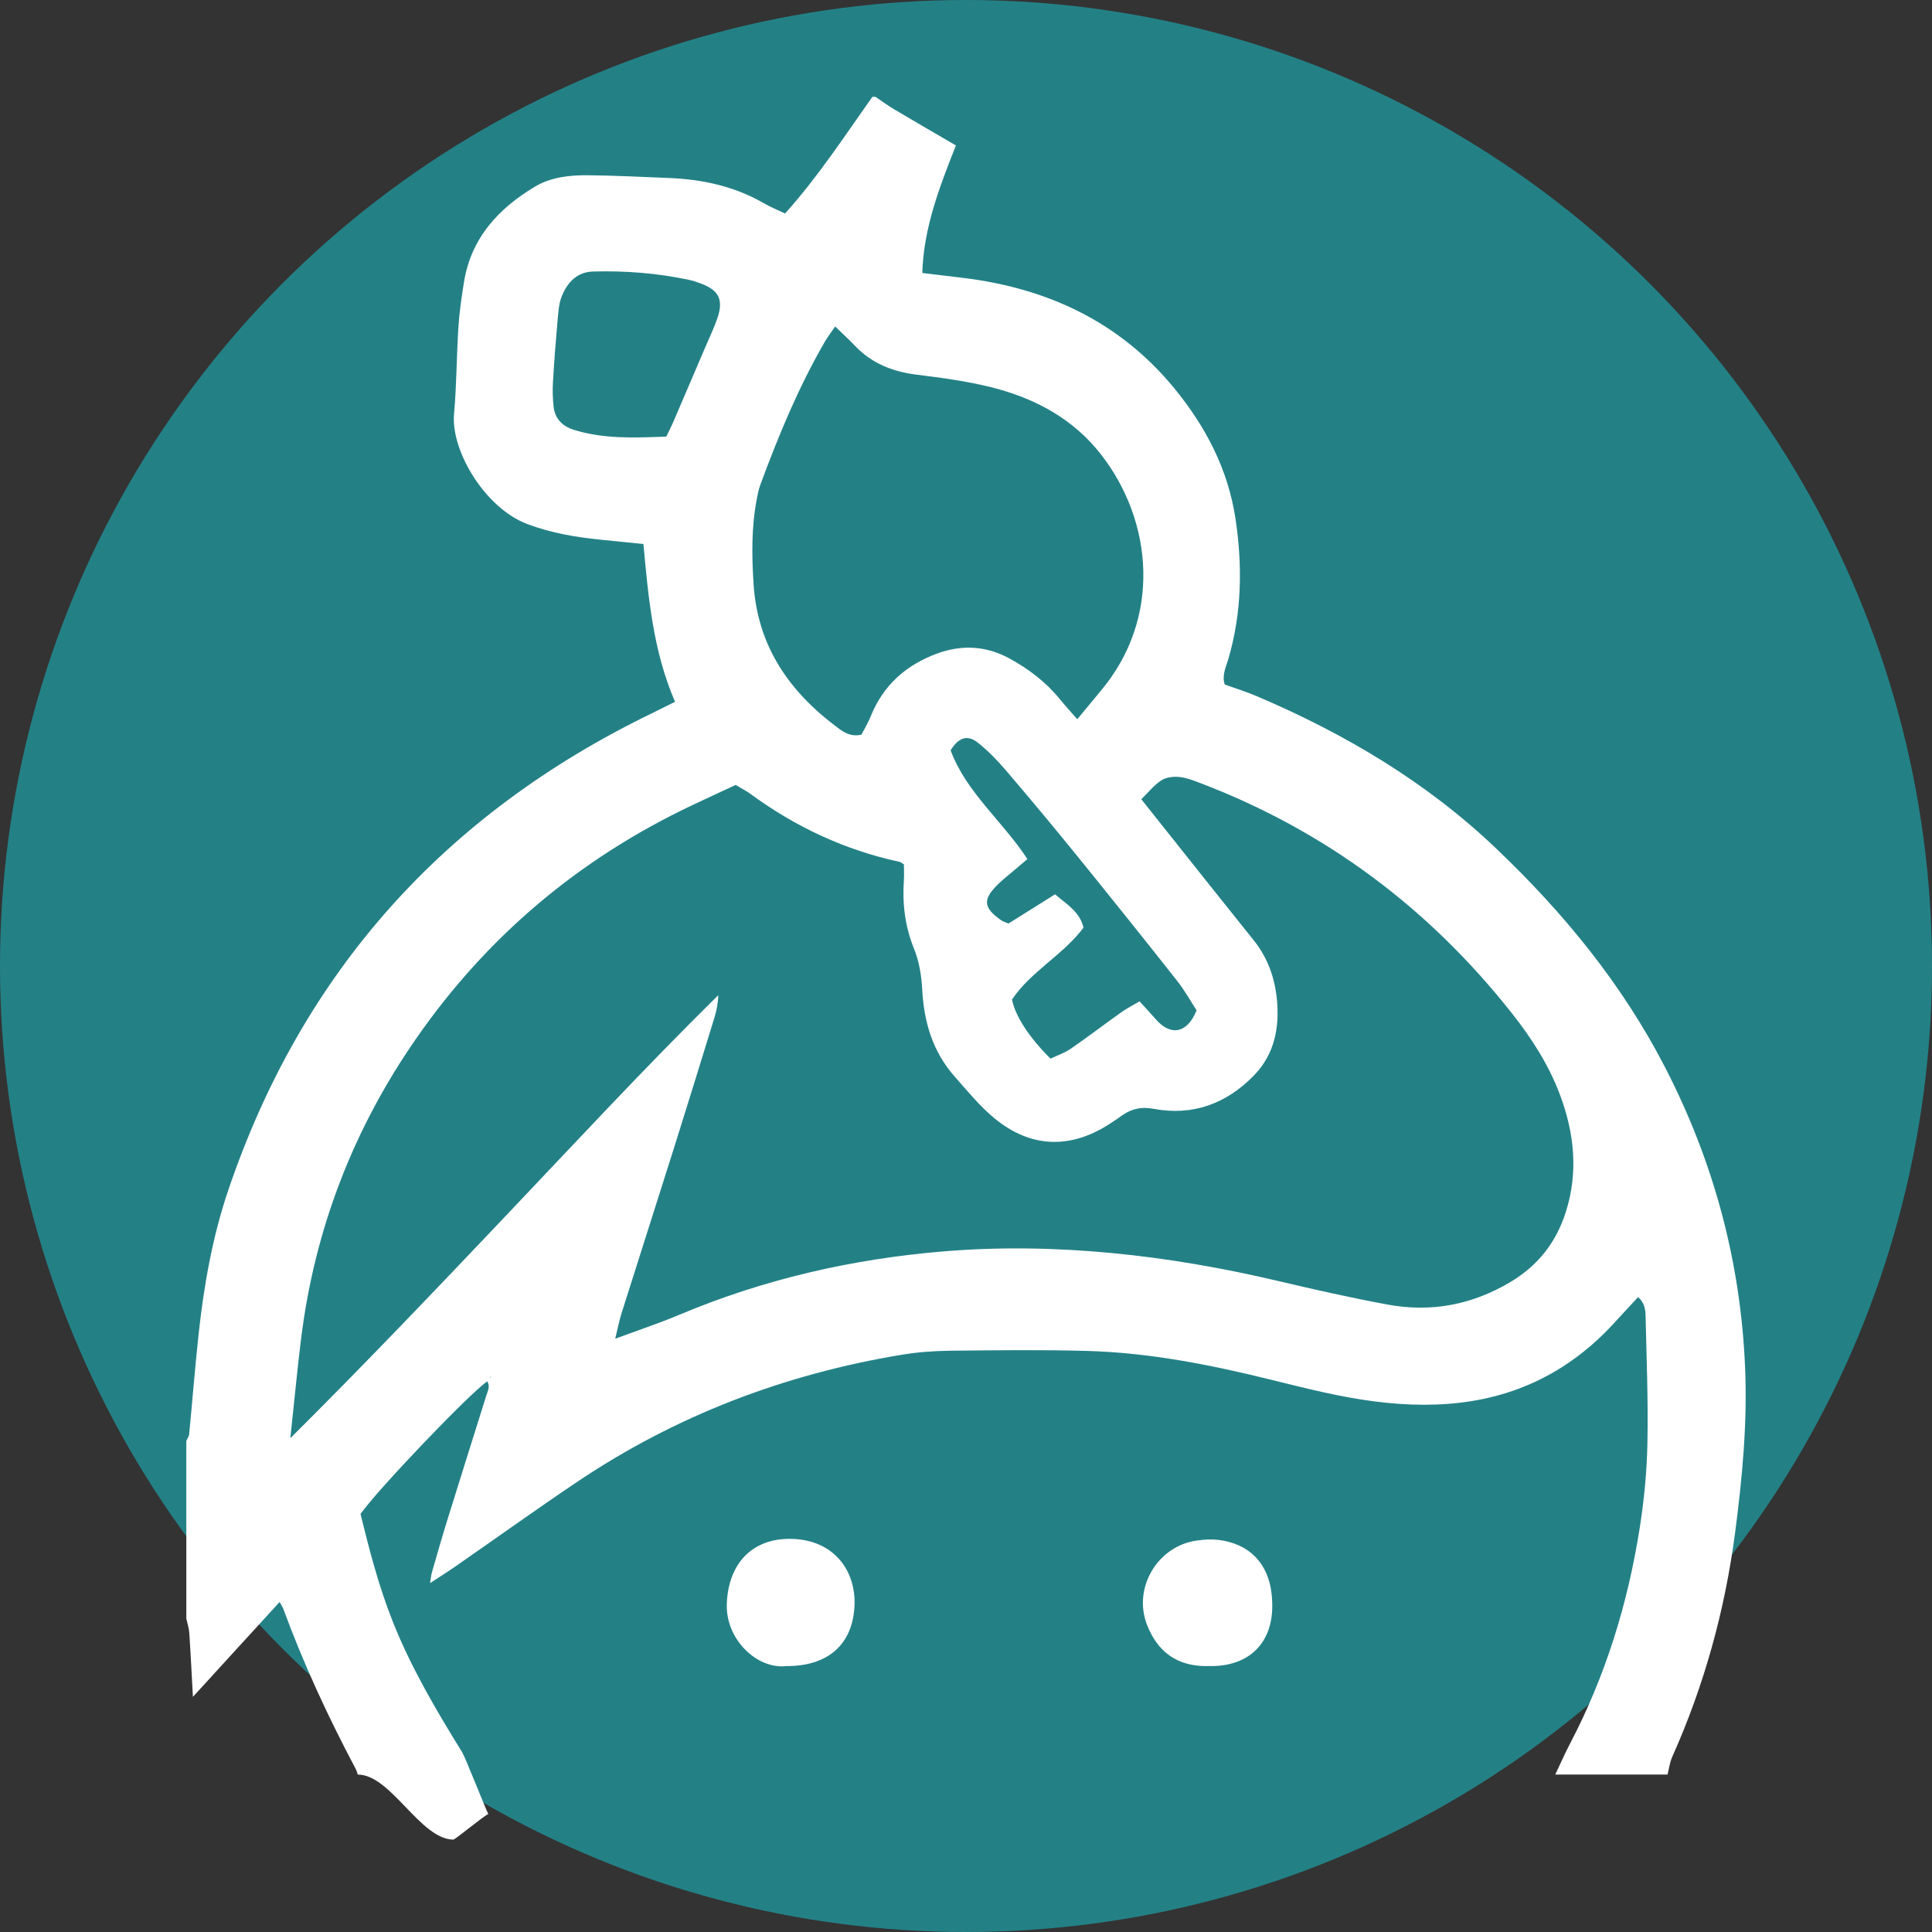 <?xml version="1.0" encoding="utf-8"?>
<!-- Generator: Adobe Illustrator 16.0.0, SVG Export Plug-In . SVG Version: 6.00 Build 0)  -->
<!DOCTYPE svg PUBLIC "-//W3C//DTD SVG 1.1//EN" "http://www.w3.org/Graphics/SVG/1.1/DTD/svg11.dtd">
<svg version="1.1" id="Layer_1" xmlns="http://www.w3.org/2000/svg" xmlns:xlink="http://www.w3.org/1999/xlink" x="0px" y="0px"
	 width="500px" height="500px" viewBox="0 0 500 500" enable-background="new 0 0 500 500" xml:space="preserve">
<rect x="0" y="0" width="500" height="500" fill="#333333" stroke="none"/>
<polygon fill="#FFFFFF" points="68.432,358.249 68.5,358.528 68.274,358.493 "/>
<circle fill="#238186" cx="250" cy="250" r="250"/>
<polygon fill="#FFFFFF" points="126.931,351.249 127,351.528 126.774,351.493 "/>
<g>
	<path fill="#FFFFFF" d="M48.22,418.899c0-15.334,0-30.668,0-46.002c0.253-0.58,0.679-1.146,0.735-1.742
		c0.842-8.686,1.52-17.391,2.467-26.062c1.373-12.57,3.575-25.025,7.631-37.012c19.131-56.492,55.934-97.402,109.491-123.401
		c1.899-0.923,3.781-1.879,6.157-3.056c-5.697-13.164-6.898-26.923-8.185-40.828c-3.958-0.403-7.541-0.772-11.125-1.131
		c-6.427-0.645-12.723-1.722-18.84-4.007c-11.066-4.133-19.908-19.045-19.047-28.537c0.676-7.482,0.652-15.03,1.134-22.537
		c0.25-3.877,0.822-7.746,1.441-11.585c1.831-11.378,8.898-19.013,18.338-24.683c4.094-2.457,8.924-2.998,13.646-2.963
		c6.98,0.056,13.955,0.439,20.931,0.708c8.712,0.333,17.036,2.119,24.68,6.534c1.702,0.985,3.549,1.727,5.499,2.661
		c8.576-9.551,15.389-20.024,22.59-30.192c0.272,0,0.542,0,0.804,0c1.661,1.109,3.267,2.293,4.979,3.311
		c5.184,3.08,10.403,6.095,15.842,9.267c-4.217,10.698-8.352,21.266-8.699,33.007c3.785,0.453,7.103,0.847,10.42,1.249
		c21.799,2.641,40.521,11.27,54.694,28.467c8.164,9.903,14.015,21.059,15.939,33.871c1.828,12.189,1.654,24.363-1.853,36.335
		c-0.627,2.117-1.723,4.254-0.922,6.582c2.89,1.047,5.713,1.916,8.408,3.069c22.781,9.733,43.764,22.14,61.861,39.397
		c17.479,16.667,32.52,34.993,43.635,56.517c12.652,24.494,19.643,50.461,20.766,78.006c0.593,14.277-0.75,28.455-2.604,42.586
		c-2.646,20.084-7.98,39.449-16.277,57.977c-0.627,1.416-0.807,3.02-1.199,4.553c-9.684,0-19.377,0-29.055,0
		c1.262-2.668,2.438-5.369,3.805-7.98c9.197-17.549,14.953-36.225,18.029-55.711c1.146-7.27,1.871-14.674,2.014-22.031
		c0.218-10.996-0.221-22.018-0.475-33.021c-0.041-1.643-0.293-3.412-1.938-4.818c-1.948,2.102-3.795,4.043-5.577,6.021
		c-4.152,4.635-8.787,8.699-14.037,12.041c-14.961,9.514-31.519,11.094-48.525,8.936c-9.012-1.135-17.914-3.422-26.77-5.6
		c-15.683-3.881-31.472-7.025-47.652-7.475c-11.819-0.334-23.655-0.178-35.479-0.057c-4.155,0.057-8.352,0.354-12.441,1.029
		c-30.366,5.016-58.547,15.734-84.13,32.941c-10.701,7.207-21.186,14.729-31.78,22.07c-1.831,1.273-3.723,2.449-6.241,4.1
		c0.24-1.479,0.283-2.105,0.453-2.695c1.268-4.391,2.508-8.787,3.861-13.143c3.381-10.904,6.816-21.781,10.228-32.68
		c0.373-1.176,1.064-2.354,0.259-3.693c-4.608,3.115-28.67,28.326-32.806,34.338c2.295,9.338,4.742,18.799,8.383,27.932
		c4.75,11.918,11.229,22.896,17.946,33.76c0.827,1.334,5.984,14.537,6.747,15.947c-1.414,0.641-7.974,6.146-9.005,6.615
		c-8.61,0-16.173-16.826-24.779-16.826c-0.183-0.502-0.307-1.035-0.551-1.496c-7.12-13.4-13.478-27.145-18.724-41.396
		c-0.17-0.455-0.466-0.871-0.958-1.771c-7.492,8.195-14.73,16.111-22.435,24.551c-0.333-6.062-0.582-11.275-0.934-16.49
		C48.919,421.384,48.491,420.151,48.22,418.899z M295.37,206.843c1.644,2.065,3.055,3.836,4.457,5.605
		c8.209,10.305,16.383,20.63,24.635,30.901c3.576,4.454,5.412,9.576,5.98,15.15c0.752,7.385-0.582,14.34-5.918,19.818
		c-7.104,7.305-15.804,10.562-25.997,8.637c-3.022-0.564-5.563-0.061-8.004,1.627c-1.104,0.783-2.209,1.539-3.342,2.273
		c-10.152,6.59-20.459,6.283-29.803-1.432c-3.801-3.121-6.972-7.043-10.269-10.76c-5.689-6.402-7.993-14.082-8.436-22.559
		c-0.188-3.562-0.793-7.3-2.127-10.587c-2.348-5.784-3.042-11.648-2.62-17.76c0.088-1.427,0.007-2.863,0.007-4.054
		c-0.62-0.374-0.831-0.592-1.076-0.646c-14.15-3.037-26.946-9.025-38.591-17.557c-1.164-0.858-2.48-1.508-3.879-2.352
		c-3.92,1.824-7.698,3.549-11.448,5.335c-29.047,13.796-52.859,33.827-71.203,60.243c-16.235,23.373-26.24,49.199-29.784,77.475
		c-0.915,7.33-1.606,14.682-2.4,22.025c-0.146,1.334-0.279,2.662-0.419,3.986c18.982-18.863,37.238-38.031,55.46-57.229
		c18.268-19.246,36.306-38.713,55.295-57.432c-0.055,2.166-0.463,4.084-1.042,5.957c-3.396,11.039-6.792,22.078-10.264,33.092
		c-4.563,14.484-9.202,28.928-13.769,43.402c-0.582,1.852-0.94,3.777-1.595,6.459c6.074-2.246,11.403-4.016,16.566-6.186
		c21.865-9.209,44.693-14.443,68.27-16.402c14.48-1.213,28.974-0.969,43.479,0.395c14.611,1.381,28.988,3.895,43.26,7.254
		c9.396,2.221,18.832,4.352,28.334,6.105c11.244,2.068,21.812,0.088,31.771-5.84c7.227-4.309,11.879-10.346,14.358-18.199
		c3.26-10.305,2.152-20.473-1.586-30.391c-2.865-7.609-7.242-14.422-12.244-20.773c-21.526-27.338-48.426-47.478-81.02-59.853
		c-1.742-0.664-3.566-1.351-5.4-1.507c-1.502-0.123-3.329,0.143-4.543,0.942C298.625,203.246,297.18,205.077,295.37,206.843z
		 M216.141,84.49c-1.065,1.564-1.957,2.711-2.679,3.956c-6.826,11.789-12.006,24.323-16.708,37.067
		c-0.416,1.126-0.644,2.328-0.872,3.512c-1.429,7.308-1.334,14.644-0.864,22.065c1.021,16.184,9.273,27.974,21.834,37.288
		c1.579,1.174,3.328,2.354,6.071,1.762c0.701-1.357,1.688-2.93,2.365-4.631c3.243-8.144,9.185-13.436,17.288-16.39
		c6.387-2.334,12.668-1.985,18.699,1.307c5,2.733,9.466,6.132,13.076,10.598c1.334,1.64,2.775,3.192,4.451,5.111
		c2.205-2.671,4.141-5.04,6.105-7.385c15.707-18.686,13.535-43.741,0.111-61.038c-7.219-9.311-17.129-14.627-28.316-17.451
		c-6.351-1.603-12.912-2.481-19.425-3.289c-6.249-0.777-11.683-2.902-16.06-7.528C219.68,87.829,218.016,86.316,216.141,84.49z
		 M271.874,273.976c1.735-0.83,3.651-1.471,5.242-2.564c4.424-3.057,8.698-6.33,13.077-9.438c1.394-0.994,2.927-1.766,4.722-2.824
		c1.522,1.674,2.885,3.117,4.178,4.611c3.853,4.461,8.168,3.73,10.584-2.293c-1.576-2.416-3.139-5.238-5.118-7.736
		c-8.664-10.973-17.406-21.882-26.218-32.746c-5.928-7.307-11.963-14.532-18.077-21.689c-2.179-2.542-4.546-4.979-7.152-7.062
		c-2.692-2.157-4.989-1.442-7.093,1.94c4.013,10.883,13.433,18.306,19.874,28.154c-1.334,1.127-2.541,2.146-3.742,3.168
		c-1.232,1.051-2.506,2.042-3.668,3.158c-4.25,4.084-4.099,6.204,0.666,9.546c0.43,0.3,0.967,0.433,1.846,0.807
		c3.906-2.447,7.963-4.989,12.053-7.556c3.043,2.613,6.412,4.507,7.357,8.634c-5.355,7.134-13.674,11.343-18.5,18.603
		C262.768,262.983,266.368,268.544,271.874,273.976z M172.449,112.986c0.735-1.552,1.334-2.719,1.858-3.925
		c2.757-6.398,5.493-12.806,8.229-19.214c1.055-2.464,2.219-4.89,3.097-7.416c1.674-4.834,0.449-7.308-4.288-9.075
		c-1-0.374-2.028-0.717-3.073-0.937c-8.17-1.736-16.445-2.384-24.779-2.151c-4.165,0.116-6.607,2.792-8.067,6.297
		c-0.747,1.805-0.904,3.896-1.084,5.882c-0.491,5.471-0.913,10.953-1.237,16.434c-0.126,2.119-0.066,4.279,0.17,6.391
		c0.353,3.133,2.324,5.064,5.251,5.971C156.226,113.632,164.104,113.32,172.449,112.986z M126.931,356.249l-0.153,0.244l0.227,0.035
		L126.931,356.249z"/>
	<path fill="#FFFFFF" d="M313.073,431.179c-8.562,0.285-13.566-3.863-16.22-10.666c-3.725-9.527,2.689-20.371,12.812-21.811
		c1.834-0.273,3.748-0.391,5.584-0.188c8.076,0.947,13.035,6.086,13.865,14.191c0.074,0.668,0.106,1.34,0.133,2.008
		C329.645,424.991,323.411,431.335,313.073,431.179z"/>
	<path fill="#FFFFFF" d="M203.529,431.179c-7.531,0.895-15.739-6.834-15.433-16.051c0.351-10.412,6.52-17.02,16.553-16.871
		c11.135,0.17,16.75,8.16,16.505,16.912C220.861,425.317,214.545,431.226,203.529,431.179z"/>
</g>
</svg>
